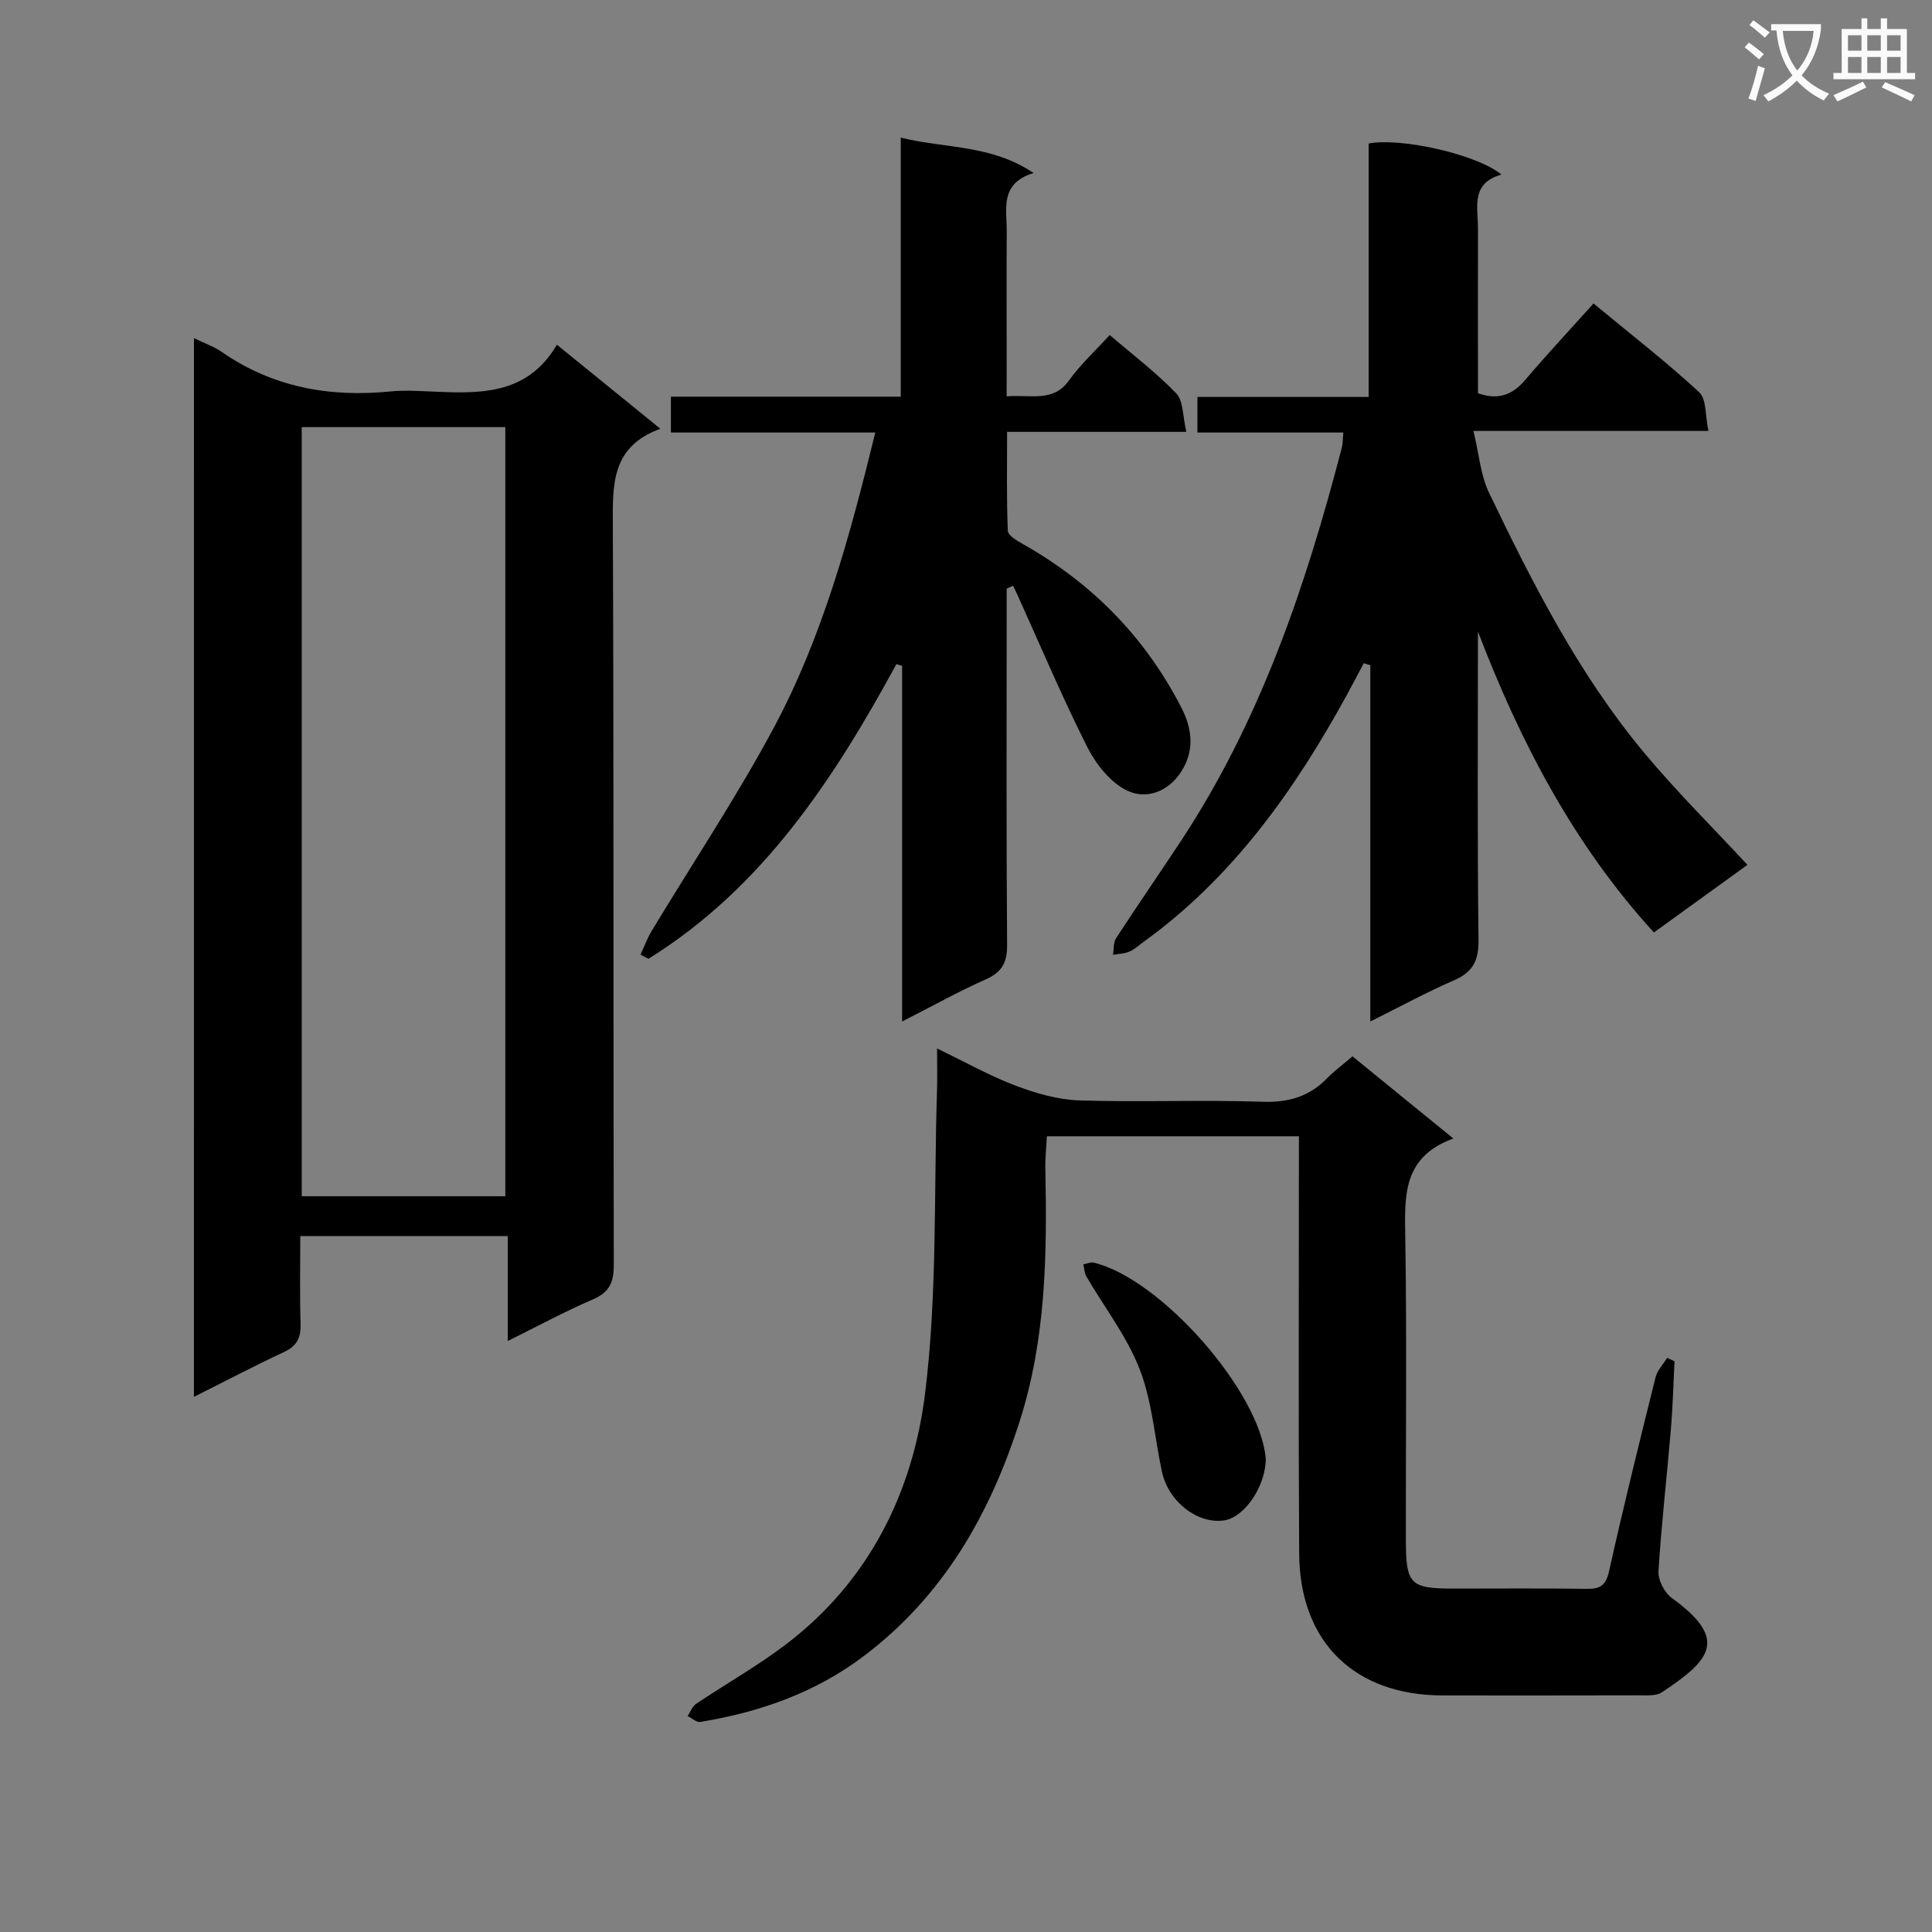 <svg enable-background="new 0 0 400 400" viewBox="0 0 400 400" xmlns="http://www.w3.org/2000/svg"><rect x="0" y="0" width="400" height="400" fill="#808080" stroke="none"/><path d="m362.1 8.8c1.1.8 2.1 1.6 3.1 2.4l-1 1.1c-1.3-1.1-2.3-2-3-2.5zm1.9 4.8c.5.2.9.4 1.4.5-.6 2.3-1.3 4.5-1.9 6.8l-1.5-.5c.8-2.1 1.4-4.3 2-6.8zm-1-9.4c1.3.9 2.4 1.8 3.4 2.5l-1 1.1c-1.4-1.2-2.4-2.1-3.2-2.6zm3.7 2.2v-1.4h10.3v1.2c-.5 3.6-1.8 6.8-4 9.4 1.5 1.6 3.4 2.8 5.7 3.8-.3.4-.7.8-1.1 1.4-2.3-1.1-4.1-2.5-5.6-4.1-1.6 1.6-3.6 3.1-5.9 4.3-.3-.5-.7-.9-1-1.3 2.4-1.1 4.4-2.5 6-4.1-1.9-2.5-3-5.6-3.3-9.3h-1.1zm8.8 0h-6.4c.3 3.3 1.3 6 3 8.2 2-2.3 3.1-5.1 3.4-8.2z" fill="#fafafb"/><path d="m385.3 3.8h1.3v2.2h2.8v-2.2h1.3v2.2h4.1v9.1h1.7v1.3h-16.9v-1.3h1.7v-9.1h4.1v-2.2zm.4 13.1.7 1.2c-1.8.9-3.8 1.9-6 2.9-.2-.4-.5-.8-.8-1.3 2.3-1 4.3-1.9 6.1-2.8zm-3.1-6.4h2.8v-3.2h-2.8zm0 4.6h2.8v-3.3h-2.8zm4-4.6h2.8v-3.2h-2.8zm0 4.6h2.8v-3.3h-2.8zm3.7 1.9c2.1.9 4.1 1.8 6.1 2.7l-.7 1.3c-2.2-1.1-4.2-2-6.1-2.9zm3.2-9.7h-2.8v3.2h2.8zm-2.8 7.8h2.8v-3.3h-2.8z" fill="#fafafb"/><g fill="#010000"><path d="m40.16 70.01c2.21 1.08 4.12 1.72 5.71 2.83 10.62 7.36 22.4 9.47 35.03 8.2 2.47-.25 5-.13 7.49-.02 10.23.45 20.54 1.2 26.91-9.65 7.32 5.94 14 11.37 21.42 17.4-10.25 3.72-9.87 11.68-9.84 20.12.22 50.97.07 101.94.2 152.91.01 3.63-.84 5.72-4.3 7.21-5.76 2.48-11.29 5.48-17.65 8.63 0-7.53 0-14.39 0-21.73-14.56 0-28.55 0-42.96 0 0 6.22-.13 12.2.06 18.16.09 2.85-.72 4.58-3.41 5.84-6.14 2.86-12.13 6.02-18.67 9.3.01-73.24.01-145.92.01-219.2zm64.46 18.42c-14.27 0-28.15 0-42.15 0v159.24h42.15c0-53.14 0-105.92 0-159.24z"/><path d="m329.92 62.83c8.25 6.82 15.34 12.31 21.89 18.39 1.52 1.41 1.21 4.79 1.9 8-16.24 0-31.64 0-48.65 0 1.18 4.88 1.48 9.17 3.22 12.78 9.07 18.89 18.59 37.6 32.1 53.82 6.67 8.01 14.11 15.37 21.41 23.24-6.25 4.52-12.71 9.18-19.37 14-16.6-18.2-27.7-39.48-36.43-62.31 0 21.29-.14 42.59.12 63.88.05 4.31-1.2 6.66-5.1 8.35-5.61 2.43-11 5.37-17.3 8.51 0-25.09 0-49.43 0-73.76-.45-.14-.9-.28-1.36-.42-1.17 2.2-2.32 4.4-3.51 6.59-10.81 19.73-23.62 37.8-42.15 51.16-.94.68-1.82 1.52-2.87 1.96-1.03.44-2.24.46-3.38.66.19-1.15.05-2.53.63-3.43 4.35-6.69 8.89-13.26 13.29-19.92 16.53-25.01 25.99-52.93 33.45-81.66.2-.78.17-1.61.31-3.12-10.15 0-20.02 0-30.2 0 0-2.75 0-4.83 0-7.36h35.44c0-17.82 0-35.21 0-52.47 6.73-1.31 22.58 2.3 27.49 6.42-6.47 1.84-4.83 6.89-4.85 11.3-.03 11.3 0 22.61 0 33.98 4.16 1.46 7.12.37 9.79-2.77 4.51-5.31 9.28-10.41 14.13-15.82z"/><path d="m268.93 235.25c-17.66 0-34.62 0-52.19 0-.11 2.27-.36 4.51-.31 6.74.36 17.66.15 35.21-5.33 52.31-6.18 19.31-15.83 36.17-32.28 48.59-10.05 7.59-21.55 11.6-33.83 13.62-.78.13-1.74-.79-2.62-1.22.57-.85.94-1.98 1.73-2.51 6.2-4.17 12.76-7.86 18.69-12.38 17.12-13.04 26.2-31.41 28.74-51.91 2.56-20.7 1.8-41.82 2.47-62.76.08-2.62.01-5.24.01-8.66 5.84 2.82 10.89 5.67 16.25 7.7 4.21 1.59 8.78 2.92 13.23 3.06 12.65.4 25.33-.15 37.98.28 5.41.18 9.66-1.13 13.35-4.92 1.5-1.53 3.25-2.81 5.2-4.48 6.77 5.51 13.41 10.92 20.88 17.01-10.63 3.85-10.08 12.07-9.95 20.63.33 20.82.08 41.65.12 62.48.01 9.21.9 10.07 9.88 10.07 9.16 0 18.33-.08 27.49.05 2.73.04 4.01-.56 4.69-3.6 2.99-13.44 6.3-26.81 9.63-40.18.36-1.46 1.58-2.7 2.4-4.04.51.23 1.02.47 1.53.7-.24 4.73-.36 9.48-.76 14.2-.82 9.76-1.96 19.51-2.56 29.28-.11 1.82 1.25 4.44 2.77 5.54 11.91 8.63 7.91 12.9-2.09 19.54-1.1.73-2.86.61-4.31.61-13.66.04-27.33.03-40.99.02-18.3 0-29.66-11.02-29.77-29.38-.17-26.82-.05-53.65-.06-80.48.01-1.76.01-3.56.01-5.91z"/><path d="m208.41 82.05c5.25-.36 9.66 1.25 12.89-3.26 2.38-3.32 5.46-6.14 8.45-9.43 4.9 4.2 9.69 7.82 13.8 12.11 1.48 1.55 1.29 4.69 2.07 7.94-6.91 0-12.85 0-18.79 0-5.82 0-11.64 0-18.32 0 0 7.02-.13 13.77.15 20.5.04.97 1.93 2.06 3.16 2.75 14.29 8.08 25.33 19.31 32.81 33.93 2.2 4.3 2.73 8.8-.07 13.17-2.72 4.25-7.31 5.8-11.21 3.92-3.45-1.66-6.46-5.48-8.26-9.05-5.21-10.34-9.71-21.03-14.49-31.58-.27-.6-.57-1.19-.85-1.78-.44.2-.89.4-1.33.6v5.24c0 22.83-.09 45.66.09 68.49.03 3.7-1.07 5.68-4.44 7.18-5.59 2.48-10.95 5.48-17.3 8.71 0-25.04 0-49.34 0-73.63-.39-.12-.79-.24-1.18-.36-13.01 23.9-27.71 46.32-51.34 61.01-.55-.29-1.09-.58-1.64-.87.77-1.64 1.39-3.37 2.32-4.91 8.41-13.94 17.47-27.53 25.17-41.86 10.18-18.95 15.81-39.65 21.12-61.32-14.37 0-28.21 0-42.32 0 0-2.84 0-4.91 0-7.42h47.59c0-17.83 0-35.23 0-53.63 9.37 2.3 18.66 1.39 27.51 7.32-7.07 2.16-5.54 7.39-5.57 12.01-.05 9.5-.01 19-.01 28.49-.01 1.78-.01 3.57-.01 5.73z"/><path d="m262.06 301.67c.15 5.96-4.42 12.52-8.65 13.12-5.47.78-11.5-3.87-12.84-10.08-1.53-7.1-2.02-14.57-4.62-21.24-2.64-6.8-7.31-12.81-11.03-19.2-.42-.71-.43-1.66-.63-2.5.73-.13 1.52-.51 2.18-.35 13.89 3.36 34.32 26.62 35.58 40.45.02.16.01.33.01-.2z"/></g></svg>